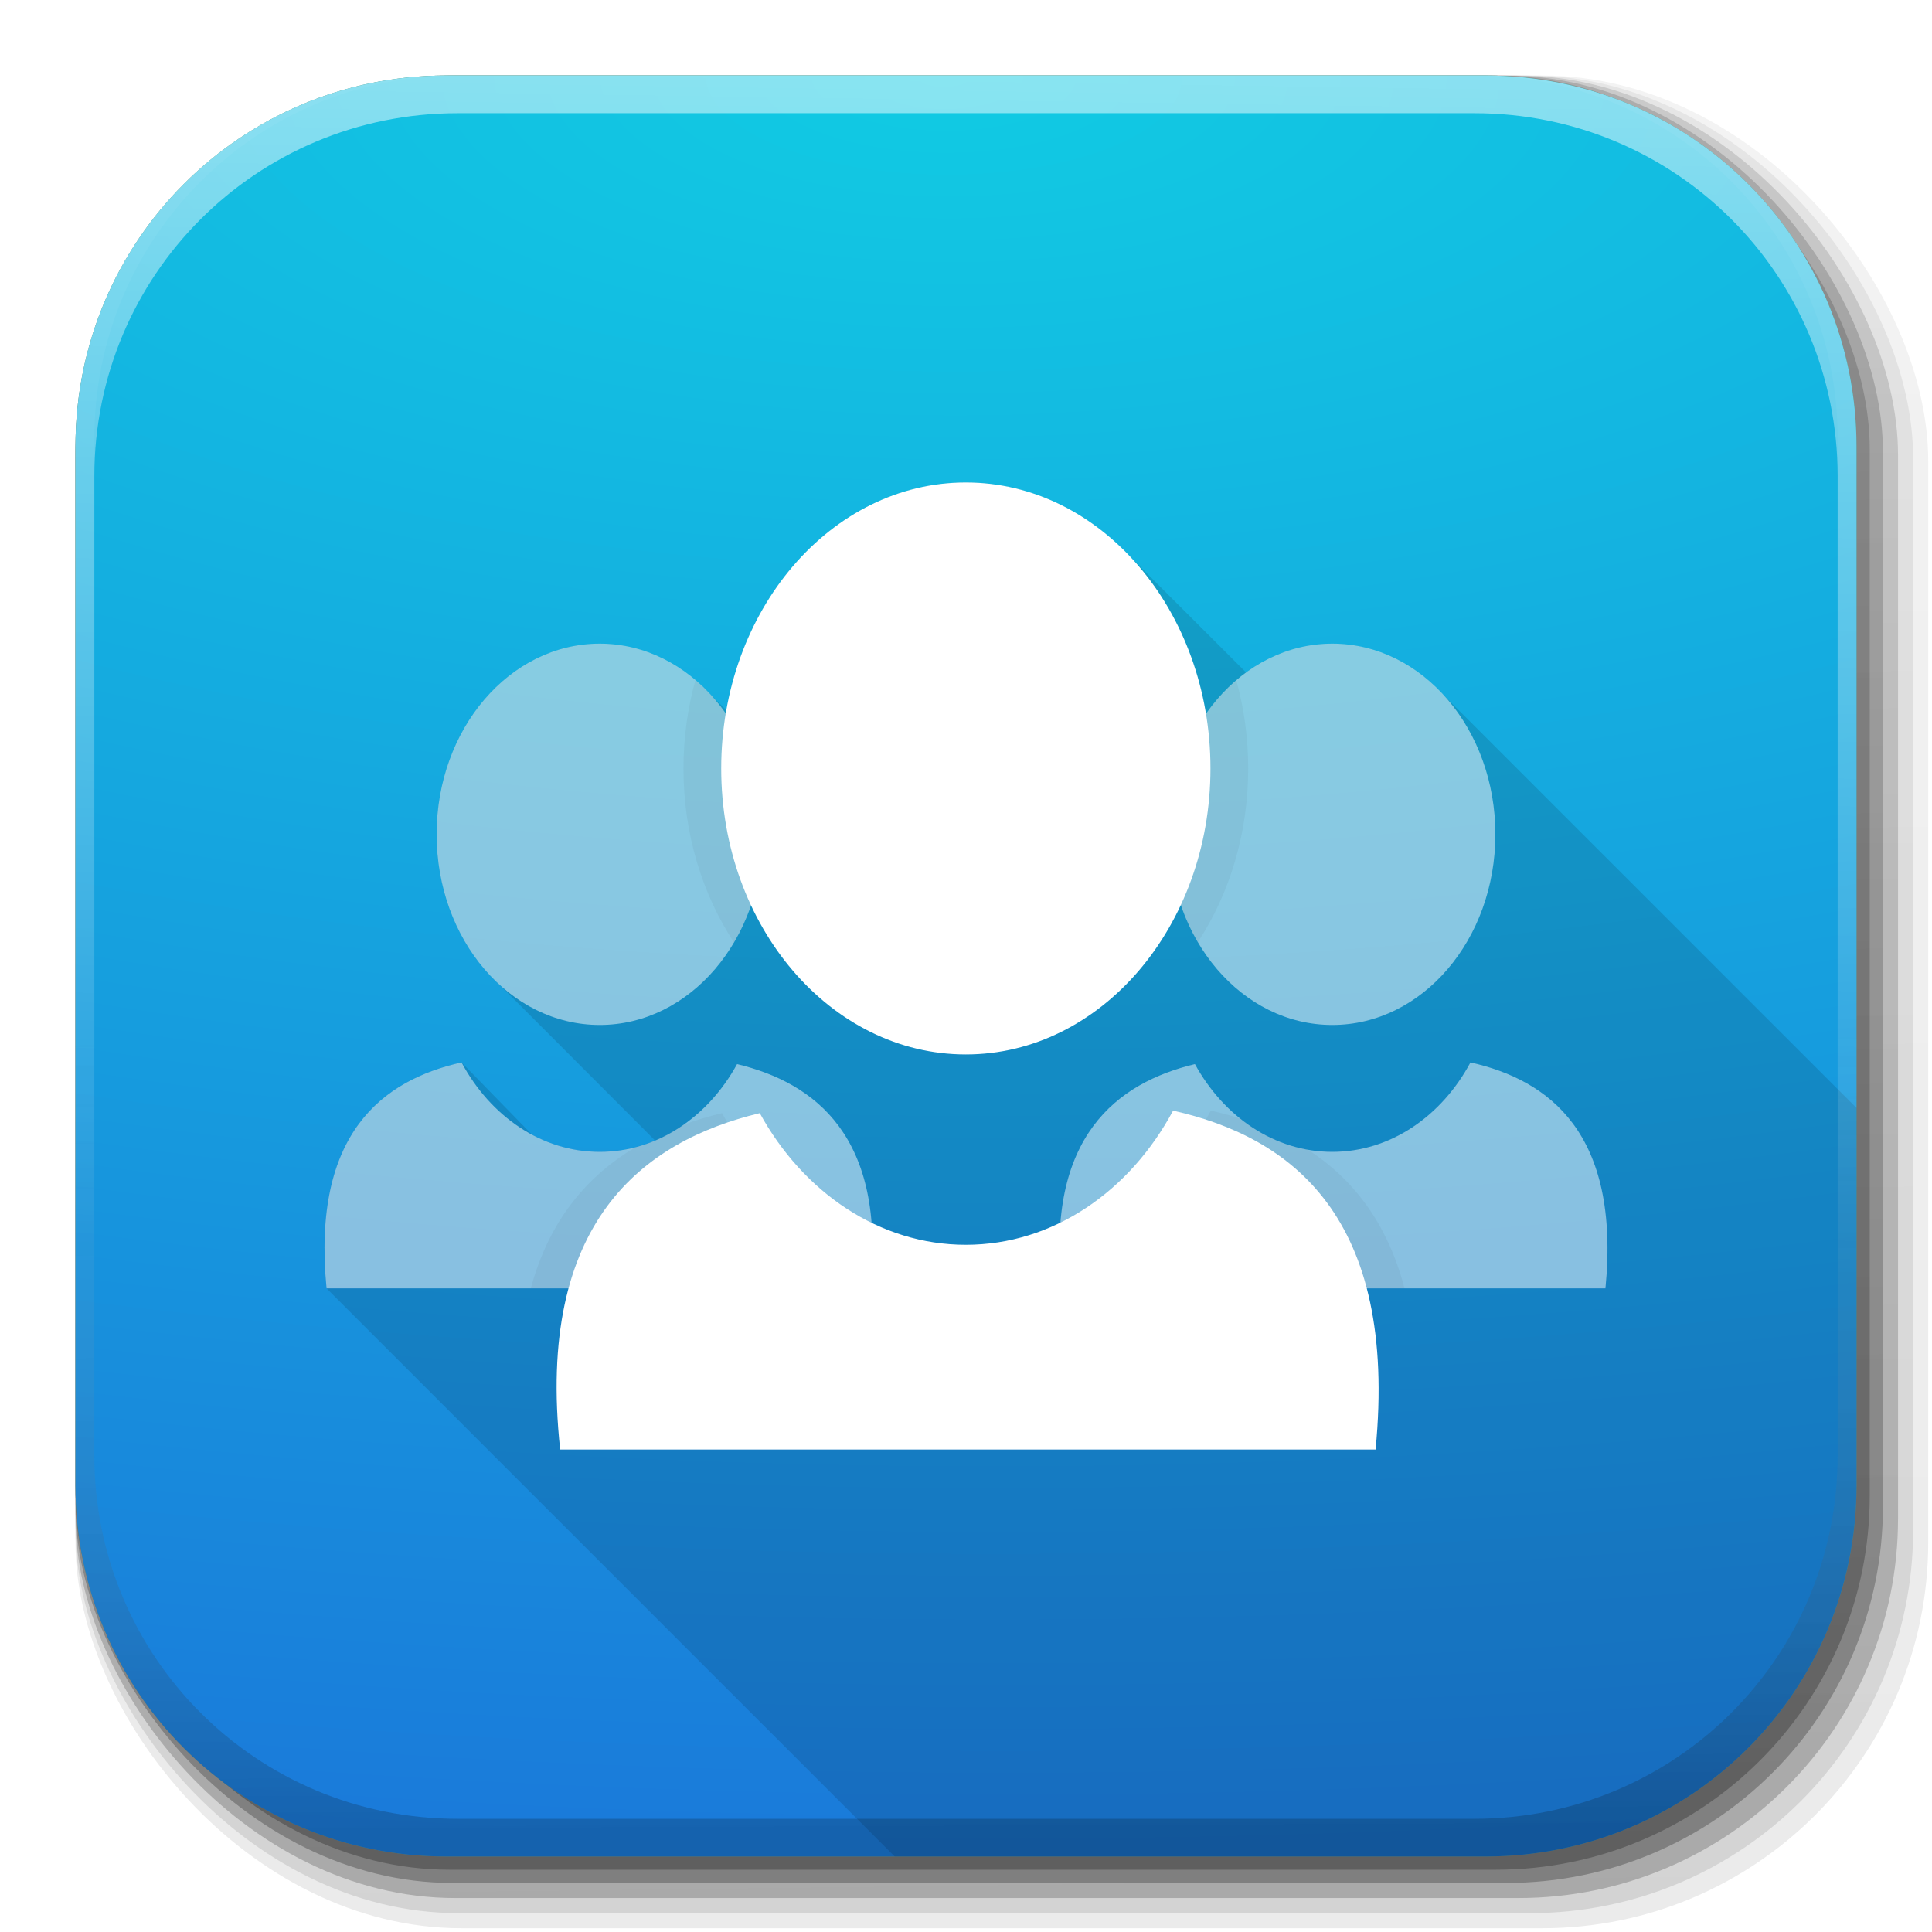 <?xml version="1.0" encoding="UTF-8" standalone="no"?>
<!-- Created with Inkscape (http://www.inkscape.org/) -->

<svg
   xmlns:dc="http://purl.org/dc/elements/1.1/"
   xmlns:cc="http://creativecommons.org/ns#"
   xmlns:rdf="http://www.w3.org/1999/02/22-rdf-syntax-ns#"
   xmlns:svg="http://www.w3.org/2000/svg"
   xmlns="http://www.w3.org/2000/svg"
   xmlns:xlink="http://www.w3.org/1999/xlink"
   xmlns:sodipodi="http://sodipodi.sourceforge.net/DTD/sodipodi-0.dtd"
   xmlns:inkscape="http://www.inkscape.org/namespaces/inkscape"
   width="512"
   height="512"
   id="svg2"
   version="1.1"
   inkscape:version="0.91pre2 r"
   sodipodi:docname="contacts.svg"
   inkscape:export-filename="/home/alecive/Scrivania/firefoxTest1.png"
   inkscape:export-xdpi="100"
   inkscape:export-ydpi="100">
  <sodipodi:namedview
     id="base"
     pagecolor="#ffffff"
     bordercolor="#666666"
     borderopacity="1.0"
     inkscape:pageopacity="0.0"
     inkscape:pageshadow="2"
     inkscape:zoom="0.73373704"
     inkscape:cx="229.75919"
     inkscape:cy="272.81704"
     inkscape:document-units="px"
     inkscape:current-layer="svg2"
     showgrid="false"
     inkscape:window-width="1855"
     inkscape:window-height="1056"
     inkscape:window-x="65"
     inkscape:window-y="24"
     inkscape:window-maximized="1"
     inkscape:object-paths="false"
     inkscape:snap-intersection-paths="false"
     inkscape:object-nodes="true"
     inkscape:snap-smooth-nodes="true"
     inkscape:snap-nodes="true" />
  <defs
     id="defs4">
    <linearGradient
       id="linearGradient4309"
       inkscape:collect="always">
      <stop
         id="stop4311"
         offset="0"
         style="stop-color:#11cbe3;stop-opacity:1" />
      <stop
         id="stop4313"
         offset="1"
         style="stop-color:#1a7ada;stop-opacity:1" />
    </linearGradient>
    <linearGradient
       inkscape:collect="always"
       xlink:href="#ButtonShadow-0-1-1-5-9"
       id="linearGradient4114-2-6"
       gradientUnits="userSpaceOnUse"
       gradientTransform="matrix(1.032,0,0,1.032,-830.864,592.678)"
       x1="1012.513"
       y1="484.417"
       x2="1006.808"
       y2="20.626" />
    <linearGradient
       x1="45.448"
       y1="92.54"
       x2="45.448"
       y2="7.017"
       id="ButtonShadow-0-1-1-5-9"
       gradientUnits="userSpaceOnUse"
       gradientTransform="matrix(1.006,0,0,0.994,100,0)">
      <stop
         id="stop3750-8-9-3-6-4"
         style="stop-color:#000000;stop-opacity:1"
         offset="0" />
      <stop
         id="stop3752-5-6-4-2-9"
         style="stop-color:#000000;stop-opacity:0.588"
         offset="1" />
    </linearGradient>
    <linearGradient
       inkscape:collect="always"
       xlink:href="#ButtonShadow-0-1-1-5-9"
       id="linearGradient4112-2-6"
       gradientUnits="userSpaceOnUse"
       gradientTransform="matrix(1.04,0,0,1.04,-837.951,592.518)"
       x1="1012.513"
       y1="484.417"
       x2="1006.808"
       y2="20.626" />
    <linearGradient
       inkscape:collect="always"
       xlink:href="#ButtonShadow-0-1-1-5-9"
       id="linearGradient4110-6-7"
       gradientUnits="userSpaceOnUse"
       gradientTransform="matrix(1.023,0,0,1.023,-823.777,592.838)"
       x1="1012.513"
       y1="484.417"
       x2="1006.808"
       y2="20.626" />
    <linearGradient
       inkscape:collect="always"
       xlink:href="#ButtonShadow-0-1-1-5-9"
       id="linearGradient4116-6-3"
       gradientUnits="userSpaceOnUse"
       gradientTransform="matrix(1.015,0,0,1.015,-816.69,592.997)"
       x1="1012.513"
       y1="484.417"
       x2="1006.808"
       y2="20.626" />
    <linearGradient
       y2="20.626"
       x2="1006.808"
       y1="484.417"
       x1="1012.513"
       gradientTransform="matrix(1.007,0,0,1.007,-810.489,593.137)"
       gradientUnits="userSpaceOnUse"
       id="linearGradient5342-3"
       xlink:href="#ButtonShadow-0-1-1-5-9"
       inkscape:collect="always" />
    <linearGradient
       inkscape:collect="always"
       xlink:href="#linearGradient3737-9"
       id="linearGradient4084-8"
       gradientUnits="userSpaceOnUse"
       gradientTransform="translate(778.6,-360.56)"
       x1="993.439"
       y1="51.512"
       x2="988.786"
       y2="363.738" />
    <linearGradient
       id="linearGradient3737-9">
      <stop
         id="stop3739-7"
         style="stop-color:#ffffff;stop-opacity:1"
         offset="0" />
      <stop
         id="stop3741-4"
         style="stop-color:#ffffff;stop-opacity:0"
         offset="1" />
    </linearGradient>
    <linearGradient
       inkscape:collect="always"
       xlink:href="#linearGradient4046-3"
       id="linearGradient4086-12"
       gradientUnits="userSpaceOnUse"
       x1="1764.649"
       y1="155.597"
       x2="1763.69"
       y2="-55.941" />
    <linearGradient
       id="linearGradient4046-3">
      <stop
         id="stop4048-7"
         style="stop-color:#000000;stop-opacity:1;"
         offset="0" />
      <stop
         id="stop4050-73"
         style="stop-color:#ffffff;stop-opacity:0.2"
         offset="1" />
    </linearGradient>
    <radialGradient
       gradientTransform="matrix(-0.014,1.991,-4.813,-0.034,793,-378.776)"
       gradientUnits="userSpaceOnUse"
       r="236"
       fy="112.213"
       fx="202.284"
       cy="112.213"
       cx="202.284"
       id="radialGradient4315"
       xlink:href="#linearGradient4309"
       inkscape:collect="always" />
  </defs>
  <g
     id="layer1"
     inkscape:groupmode="layer"
     inkscape:label="Livello 1"
     transform="translate(0,-540.362)" />
  <g
     id="g2036"
     transform="matrix(1.1,0,0,0.444,95.081,256.393)">
    <g
       id="g3712"
       style="opacity:0.4"
       transform="matrix(1.053,0,0,1.286,-1.263,-13.429)" />
  </g>
  <g
     transform="translate(97.481,231.282)"
     id="g3541" />
  <g
     transform="translate(97.481,231.282)"
     id="g3536" />
  <g
     id="g4103"
     transform="translate(-11.985,-592.117)">
    <rect
       ry="101.458"
       y="612.117"
       x="31.985"
       height="487"
       width="487"
       id="rect6187"
       style="opacity:0.1;color:#000000;fill:url(#linearGradient4114-2-6);fill-opacity:1;fill-rule:nonzero;stroke:none;stroke-width:1.5;marker:none;visibility:visible;display:inline;overflow:visible;enable-background:accumulate" />
    <rect
       style="opacity:0.08;color:#000000;fill:url(#linearGradient4112-2-6);fill-opacity:1;fill-rule:nonzero;stroke:none;stroke-width:1.5;marker:none;visibility:visible;display:inline;overflow:visible;enable-background:accumulate"
       id="rect6191"
       width="491"
       height="491"
       x="31.985"
       y="612.117"
       ry="102.292" />
    <rect
       style="opacity:0.2;color:#000000;fill:url(#linearGradient4110-6-7);fill-opacity:1;fill-rule:nonzero;stroke:none;stroke-width:1.5;marker:none;visibility:visible;display:inline;overflow:visible;enable-background:accumulate"
       id="rect6183"
       width="483"
       height="483"
       x="31.985"
       y="612.117"
       ry="100.625" />
    <rect
       ry="99.792"
       y="612.117"
       x="31.985"
       height="479"
       width="479"
       id="rect6179"
       style="opacity:0.25;color:#000000;fill:url(#linearGradient4116-6-3);fill-opacity:1;fill-rule:nonzero;stroke:none;stroke-width:1.5;marker:none;visibility:visible;display:inline;overflow:visible;enable-background:accumulate" />
    <rect
       style="opacity:0.25;color:#000000;fill:url(#linearGradient5342-3);fill-opacity:1;fill-rule:nonzero;stroke:none;stroke-width:1.5;marker:none;visibility:visible;display:inline;overflow:visible;enable-background:accumulate"
       id="rect5574"
       width="475.5"
       height="475.5"
       x="31.985"
       y="612.117"
       ry="99.062" />
  </g>
  <path
     style="fill:#708458;stroke:none;color:#bebebe;fill-opacity:1;fill-rule:nonzero;stroke-width:0;marker:none;visibility:visible;display:inline;overflow:visible;enable-background:accumulate"
     d="M 118.344,20 C 63.867,20 20,63.867 20,118.344 l 0,23.062 0,252.25 C 20,448.133 63.867,492 118.344,492 l 275.312,0 C 448.133,492 492,448.133 492,393.656 l 0,-252.25 0,-23.062 C 492,63.867 448.133,20 393.656,20 l -275.312,0 z"
     id="rect5505"
     inkscape:connector-curvature="0" />
  <path
     style="color:#bebebe;fill:url(#radialGradient4315);fill-opacity:1;fill-rule:nonzero;stroke:none;stroke-width:0;marker:none;visibility:visible;display:inline;overflow:visible;enable-background:accumulate"
     d="M 118.344,20 C 63.867,20 20,63.867 20,118.344 l 0,23.062 0,252.25 C 20,448.133 63.867,492 118.344,492 l 275.312,0 C 448.133,492 492,448.133 492,393.656 l 0,-252.25 0,-23.062 C 492,63.867 448.133,20 393.656,20 l -275.312,0 z"
     id="rect5505-3"
     inkscape:connector-curvature="0" />
  <path
     style="color:#000000;display:inline;overflow:visible;visibility:visible;opacity:1;fill:#000000;fill-opacity:0.118;fill-rule:nonzero;stroke:none;stroke-width:4.246;marker:none;filter:url(#filter3794-0-7);enable-background:accumulate"
     d="M 255.955 127.859 C 224.682 127.859 198.599 153.76 192.498 188.215 L 188.395 184.168 C 180.673 175.743 170.321 170.572 158.928 170.572 C 135.062 170.572 115.709 193.191 115.709 221.1 C 115.709 237.299 122.237 251.706 132.375 260.951 L 173.605 302.244 C 169.019 304.178 164.083 305.254 158.928 305.254 C 152.507 305.254 146.424 303.599 140.949 300.664 L 122.312 281.553 C 101.516 286.216 82.539 300.263 86.537 341.428 C 86.537 341.427 170.446 425.336 237.109 492 L 393.656 492 C 448.133 492 492 448.133 492 393.656 L 492 293.625 L 382.623 184.248 C 374.893 175.772 364.505 170.572 353.072 170.572 C 344.682 170.572 336.851 173.373 330.223 178.213 L 299.652 147.68 C 288.129 135.37 272.794 127.859 255.955 127.859 z "
     id="path4368" />
  <g
     id="g4076"
     transform="translate(-605.519,-353.968)">
    <g
       transform="translate(-926.668,684.384)"
       id="g4038" />
  </g>
  <g
     id="g4076-9"
     transform="translate(-605.519,-353.968)">
    <g
       transform="translate(-926.668,684.384)"
       id="g4038-9">
      <path
         inkscape:connector-curvature="0"
         style="opacity:0.5;color:#000000;fill:url(#linearGradient4084-8);fill-opacity:1;fill-rule:nonzero;stroke:none;stroke-width:1.5;marker:none;visibility:visible;display:inline;overflow:visible;enable-background:accumulate"
         d="m 1650.499,-310.416 c -54.477,0 -98.312,43.836 -98.312,98.312 l 0,275.344 c 0,54.477 43.836,98.344 98.312,98.344 l 2.938,0 c -53.322,0 -96.25,-42.928 -96.25,-96.25 l 0,-269.5 c 0,-53.322 42.928,-96.25 96.25,-96.25 l 269.5,0 c 53.322,0 96.25,42.928 96.25,96.25 l 0,269.5 c 0,53.323 -42.928,96.25 -96.25,96.25 l 2.906,0 c 54.477,0 98.344,-43.867 98.344,-98.344 l 0,-275.344 c 0,-54.477 -43.867,-98.312 -98.344,-98.312 l -275.344,0 z"
         id="rect6809-2-3" />
      <path
         id="path3981-7"
         d="m 1650.499,161.584 c -54.477,0 -98.312,-43.836 -98.312,-98.313 l 0,-275.344 c 0,-54.477 43.836,-98.344 98.312,-98.344 l 2.938,0 c -53.322,0 -96.25,42.928 -96.25,96.25 l 0,269.5 c 0,53.323 42.928,96.25 96.25,96.25 l 269.5,0 c 53.322,0 96.25,-42.928 96.25,-96.25 l 0,-269.5 c 0,-53.322 -42.928,-96.25 -96.25,-96.25 l 2.906,0 c 54.477,0 98.344,43.867 98.344,98.344 l 0,275.344 c 0,54.477 -43.867,98.313 -98.344,98.313 l -275.344,0 z"
         style="opacity:0.2;color:#000000;fill:url(#linearGradient4086-12);fill-opacity:1;fill-rule:nonzero;stroke:none;stroke-width:1.5;marker:none;visibility:visible;display:inline;overflow:visible;enable-background:accumulate"
         inkscape:connector-curvature="0" />
    </g>
  </g>
  <path
     style="color:#000000;display:inline;overflow:visible;visibility:visible;opacity:0.7;fill:#ffffff;fill-opacity:1;fill-rule:nonzero;stroke:none;stroke-width:4.246;marker:none;filter:url(#filter3794-0-7);enable-background:accumulate"
     d="M 158.928 170.572 C 135.062 170.572 115.709 193.191 115.709 221.1 C 115.709 249.008 135.062 271.625 158.928 271.625 C 182.794 271.625 202.146 249.008 202.146 221.1 C 202.146 193.191 182.794 170.572 158.928 170.572 z M 353.072 170.572 C 329.206 170.572 309.854 193.191 309.854 221.1 C 309.854 249.008 329.206 271.625 353.072 271.625 C 376.938 271.625 396.291 249.008 396.291 221.1 C 396.291 193.191 376.938 170.572 353.072 170.572 z M 122.312 281.553 C 101.516 286.216 82.539 300.263 86.537 341.428 L 158.566 341.428 L 230.598 341.428 C 234.964 301.136 215.86 286.936 195.332 281.996 C 187.649 295.995 174.209 305.254 158.928 305.254 C 143.487 305.254 129.955 295.796 122.312 281.553 z M 389.688 281.553 C 382.045 295.796 368.513 305.254 353.072 305.254 C 337.791 305.254 324.351 295.995 316.668 281.996 C 296.14 286.936 277.036 301.136 281.402 341.428 L 353.434 341.428 L 425.463 341.428 C 429.461 300.263 410.484 286.216 389.688 281.553 z "
     id="path4317" />
  <path
     id="path4350"
     d="M 184.303 180.209 C 182.25 187.592 181.129 195.465 181.129 203.648 C 181.129 221.002 186.127 236.979 194.518 249.754 C 199.324 241.61 202.146 231.743 202.146 221.1 C 202.146 204.281 195.112 189.393 184.303 180.209 z M 191.348 294.994 C 187.912 295.821 184.506 296.831 181.17 298.039 C 177.255 300.79 172.948 302.854 168.355 304.047 C 155.867 311.481 145.601 323.145 140.672 341.428 L 158.566 341.428 L 230.598 341.428 C 231.127 336.544 231.305 332.051 231.184 327.904 C 214.521 323.371 200.318 311.338 191.348 294.994 z "
     style="color:#000000;display:inline;overflow:visible;visibility:visible;opacity:0.2;fill:#000000;fill-opacity:1;fill-rule:nonzero;stroke:none;stroke-width:4.246;marker:none;filter:url(#filter3794-0-7);enable-background:accumulate" />
  <path
     id="path4360"
     d="M 327.625 180.268 C 316.856 189.456 309.854 204.318 309.854 221.1 C 309.854 231.712 312.659 241.554 317.439 249.684 C 325.802 236.921 330.783 220.97 330.783 203.648 C 330.783 195.486 329.667 187.634 327.625 180.268 z M 320.879 294.33 C 311.947 310.977 297.651 323.263 280.816 327.879 C 280.694 332.033 280.872 336.535 281.402 341.428 L 353.434 341.428 L 372.207 341.428 C 367.585 323.734 358.223 312.198 346.648 304.693 C 340.048 303.545 333.945 300.642 328.672 296.42 C 326.105 295.616 323.503 294.919 320.879 294.33 z "
     style="color:#000000;display:inline;overflow:visible;visibility:visible;opacity:0.2;fill:#000000;fill-opacity:1;fill-rule:nonzero;stroke:none;stroke-width:4.246;marker:none;filter:url(#filter3794-0-7);enable-background:accumulate" />
  <path
     style="color:#000000;display:inline;overflow:visible;visibility:visible;opacity:1;fill:#ffffff;fill-opacity:1;fill-rule:nonzero;stroke:none;stroke-width:4.246;marker:none;filter:url(#filter3794-0-7);enable-background:accumulate"
     d="m 255.956,127.859 c -35.799,0 -64.828,33.926 -64.828,75.789 0,41.863 29.029,75.789 64.828,75.789 35.799,0 64.828,-33.926 64.828,-75.789 0,-41.863 -29.029,-75.789 -64.828,-75.789 z m 54.923,166.471 c -11.463,21.365 -31.763,35.551 -54.923,35.551 -22.922,0 -43.083,-13.889 -54.608,-34.887 -30.792,7.41 -59.448,28.709 -52.898,89.147 l 108.046,0 108.046,0 c 5.997,-61.747 -22.467,-82.816 -53.663,-89.811 z"
     id="path5013"
     inkscape:connector-curvature="0" />
</svg>

